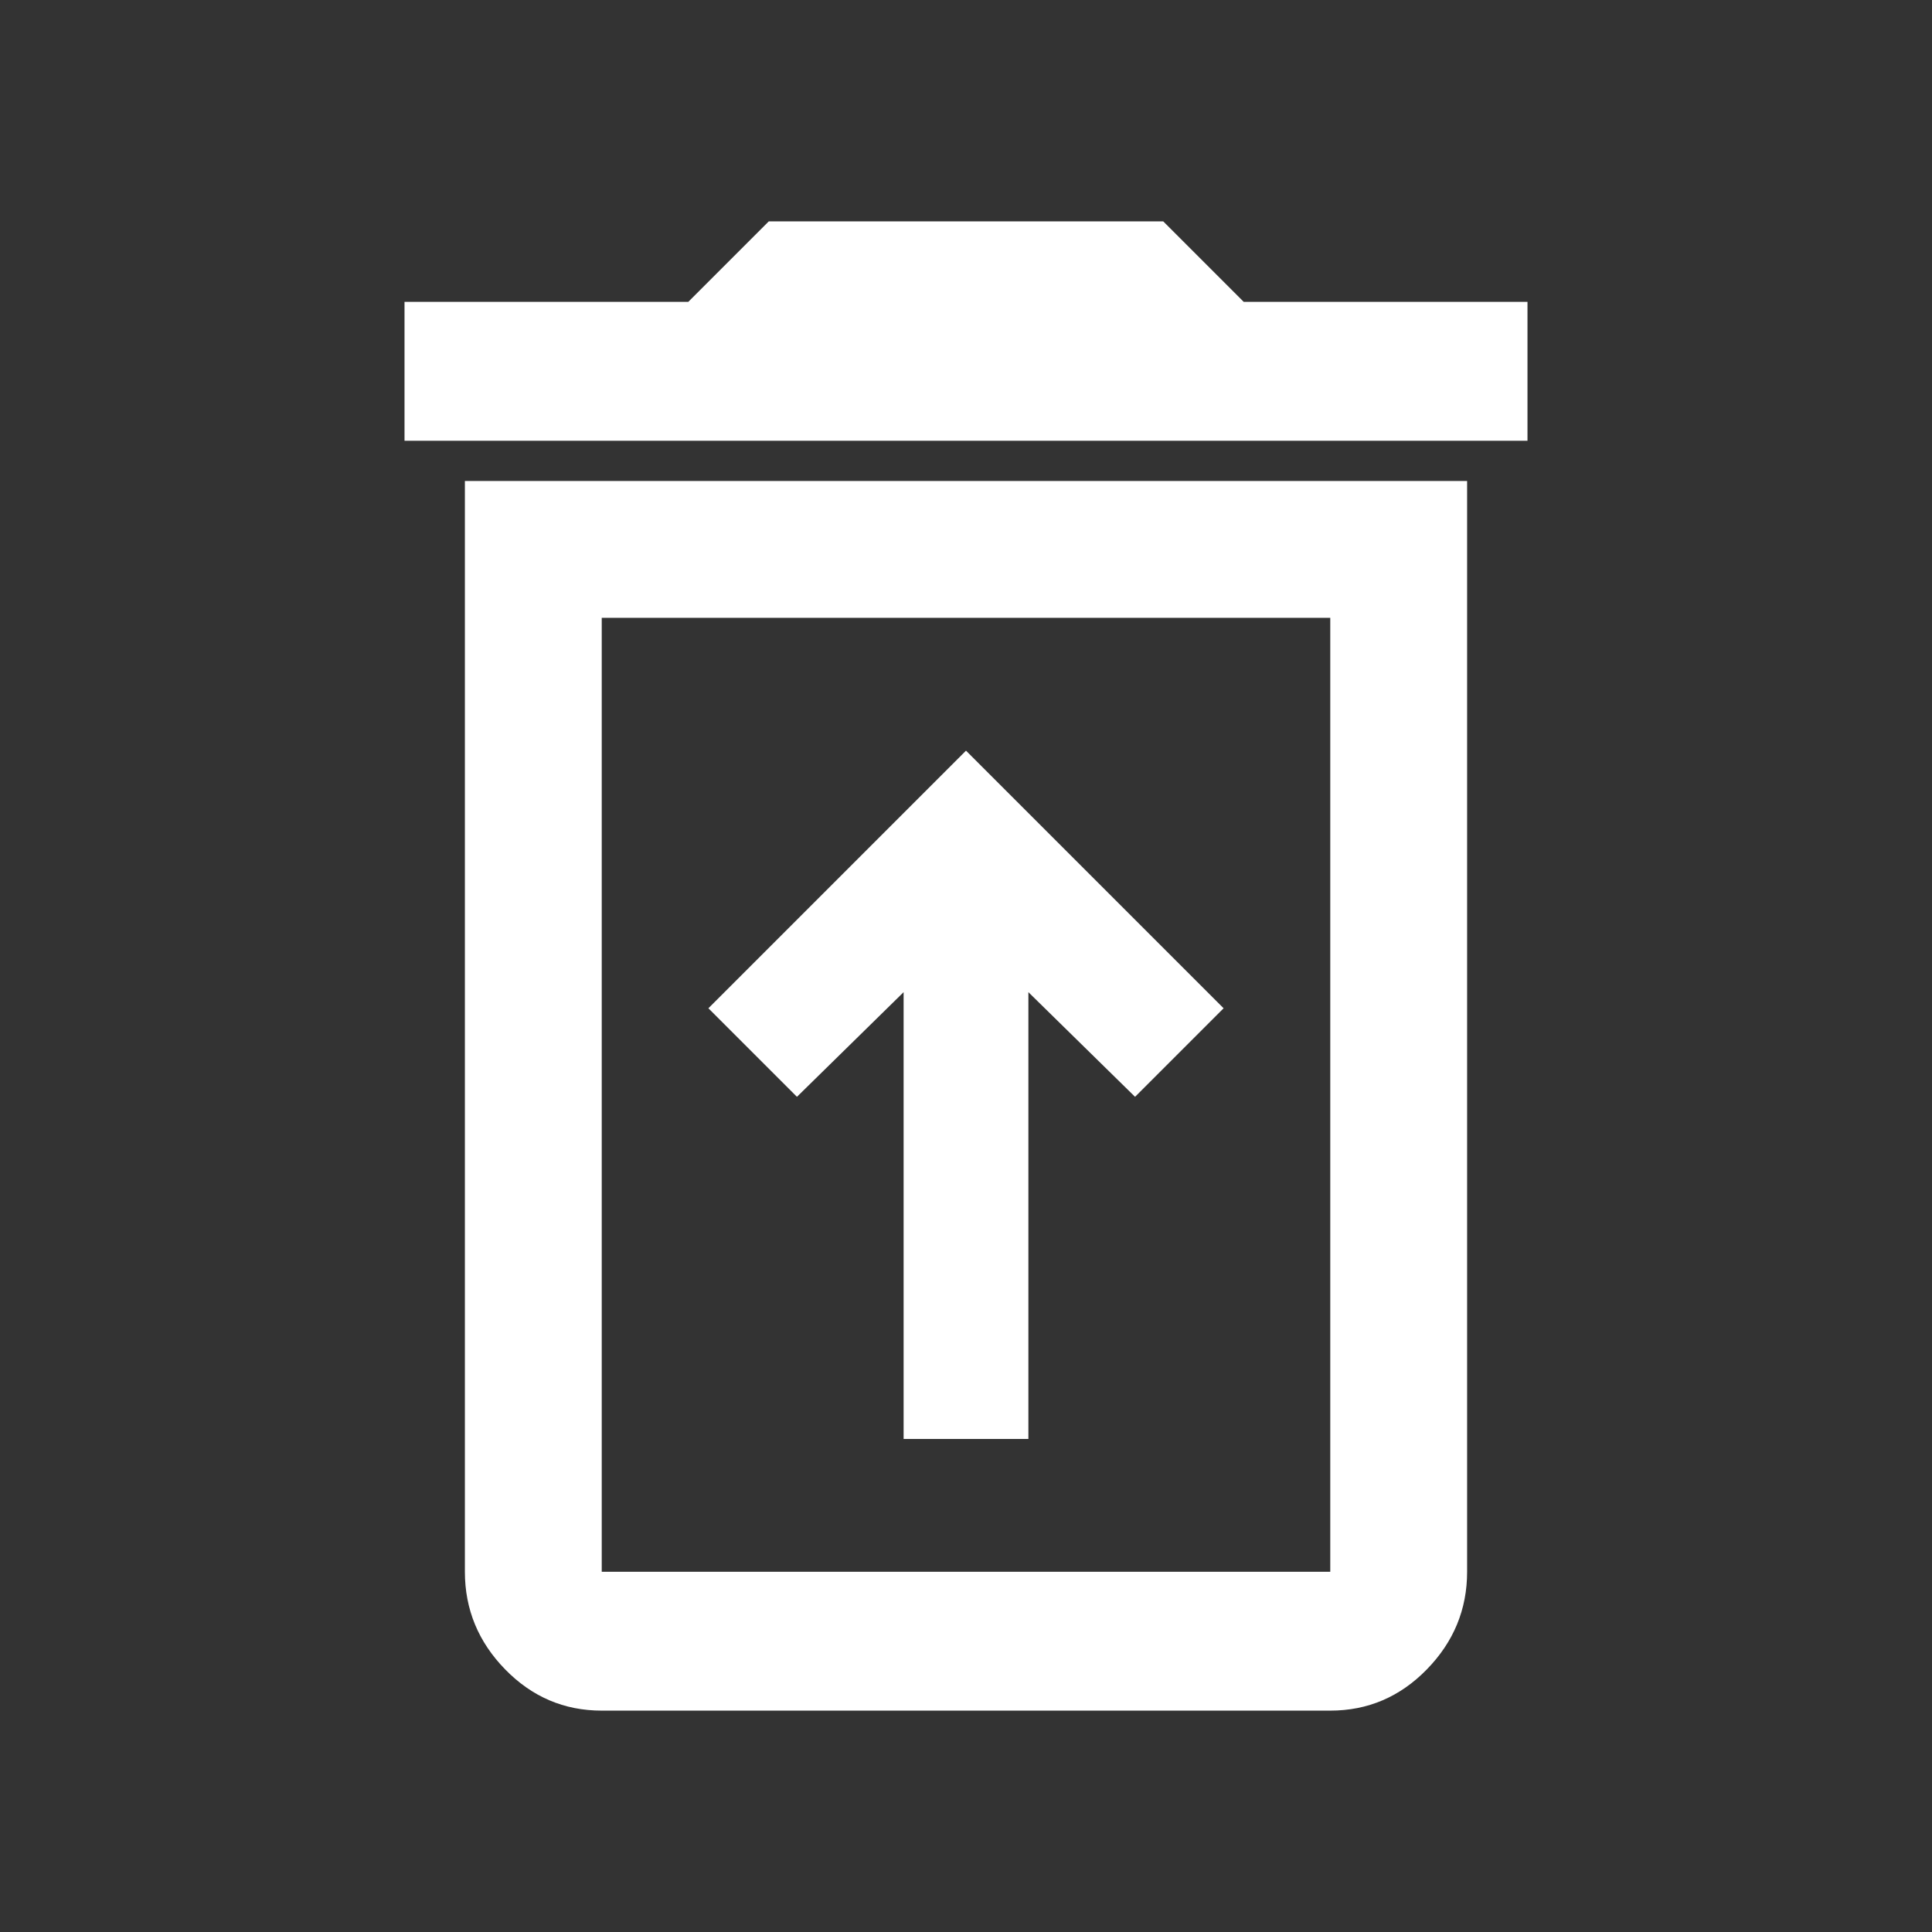 <svg xmlns="http://www.w3.org/2000/svg" height="48" width="48"><rect width="100%" height="100%" fill="#333333" stroke="none"/><path fill="#FFFFFF" d="M22.45 35.75H25.55V24.65L28.2 27.25L30.4 25.05L24 18.65L17.6 25.05L19.8 27.25L22.45 24.65ZM14.95 39.05H33.05Q33.05 39.05 33.05 39.05Q33.05 39.05 33.05 39.05V15.35H14.95V39.05Q14.95 39.05 14.95 39.05Q14.95 39.05 14.95 39.05ZM10.05 10.95V7.5H17.1L19.1 5.5H28.9L30.9 7.5H37.95V10.95ZM14.95 42.5Q13.55 42.5 12.55 41.475Q11.55 40.45 11.55 39.05V11.95H36.45V39.05Q36.45 40.45 35.45 41.475Q34.45 42.5 33.05 42.5ZM14.95 39.05H33.05Q33.05 39.05 33.05 39.05Q33.05 39.05 33.05 39.05H14.95Q14.95 39.05 14.95 39.05Q14.95 39.05 14.95 39.05Z"/></svg>